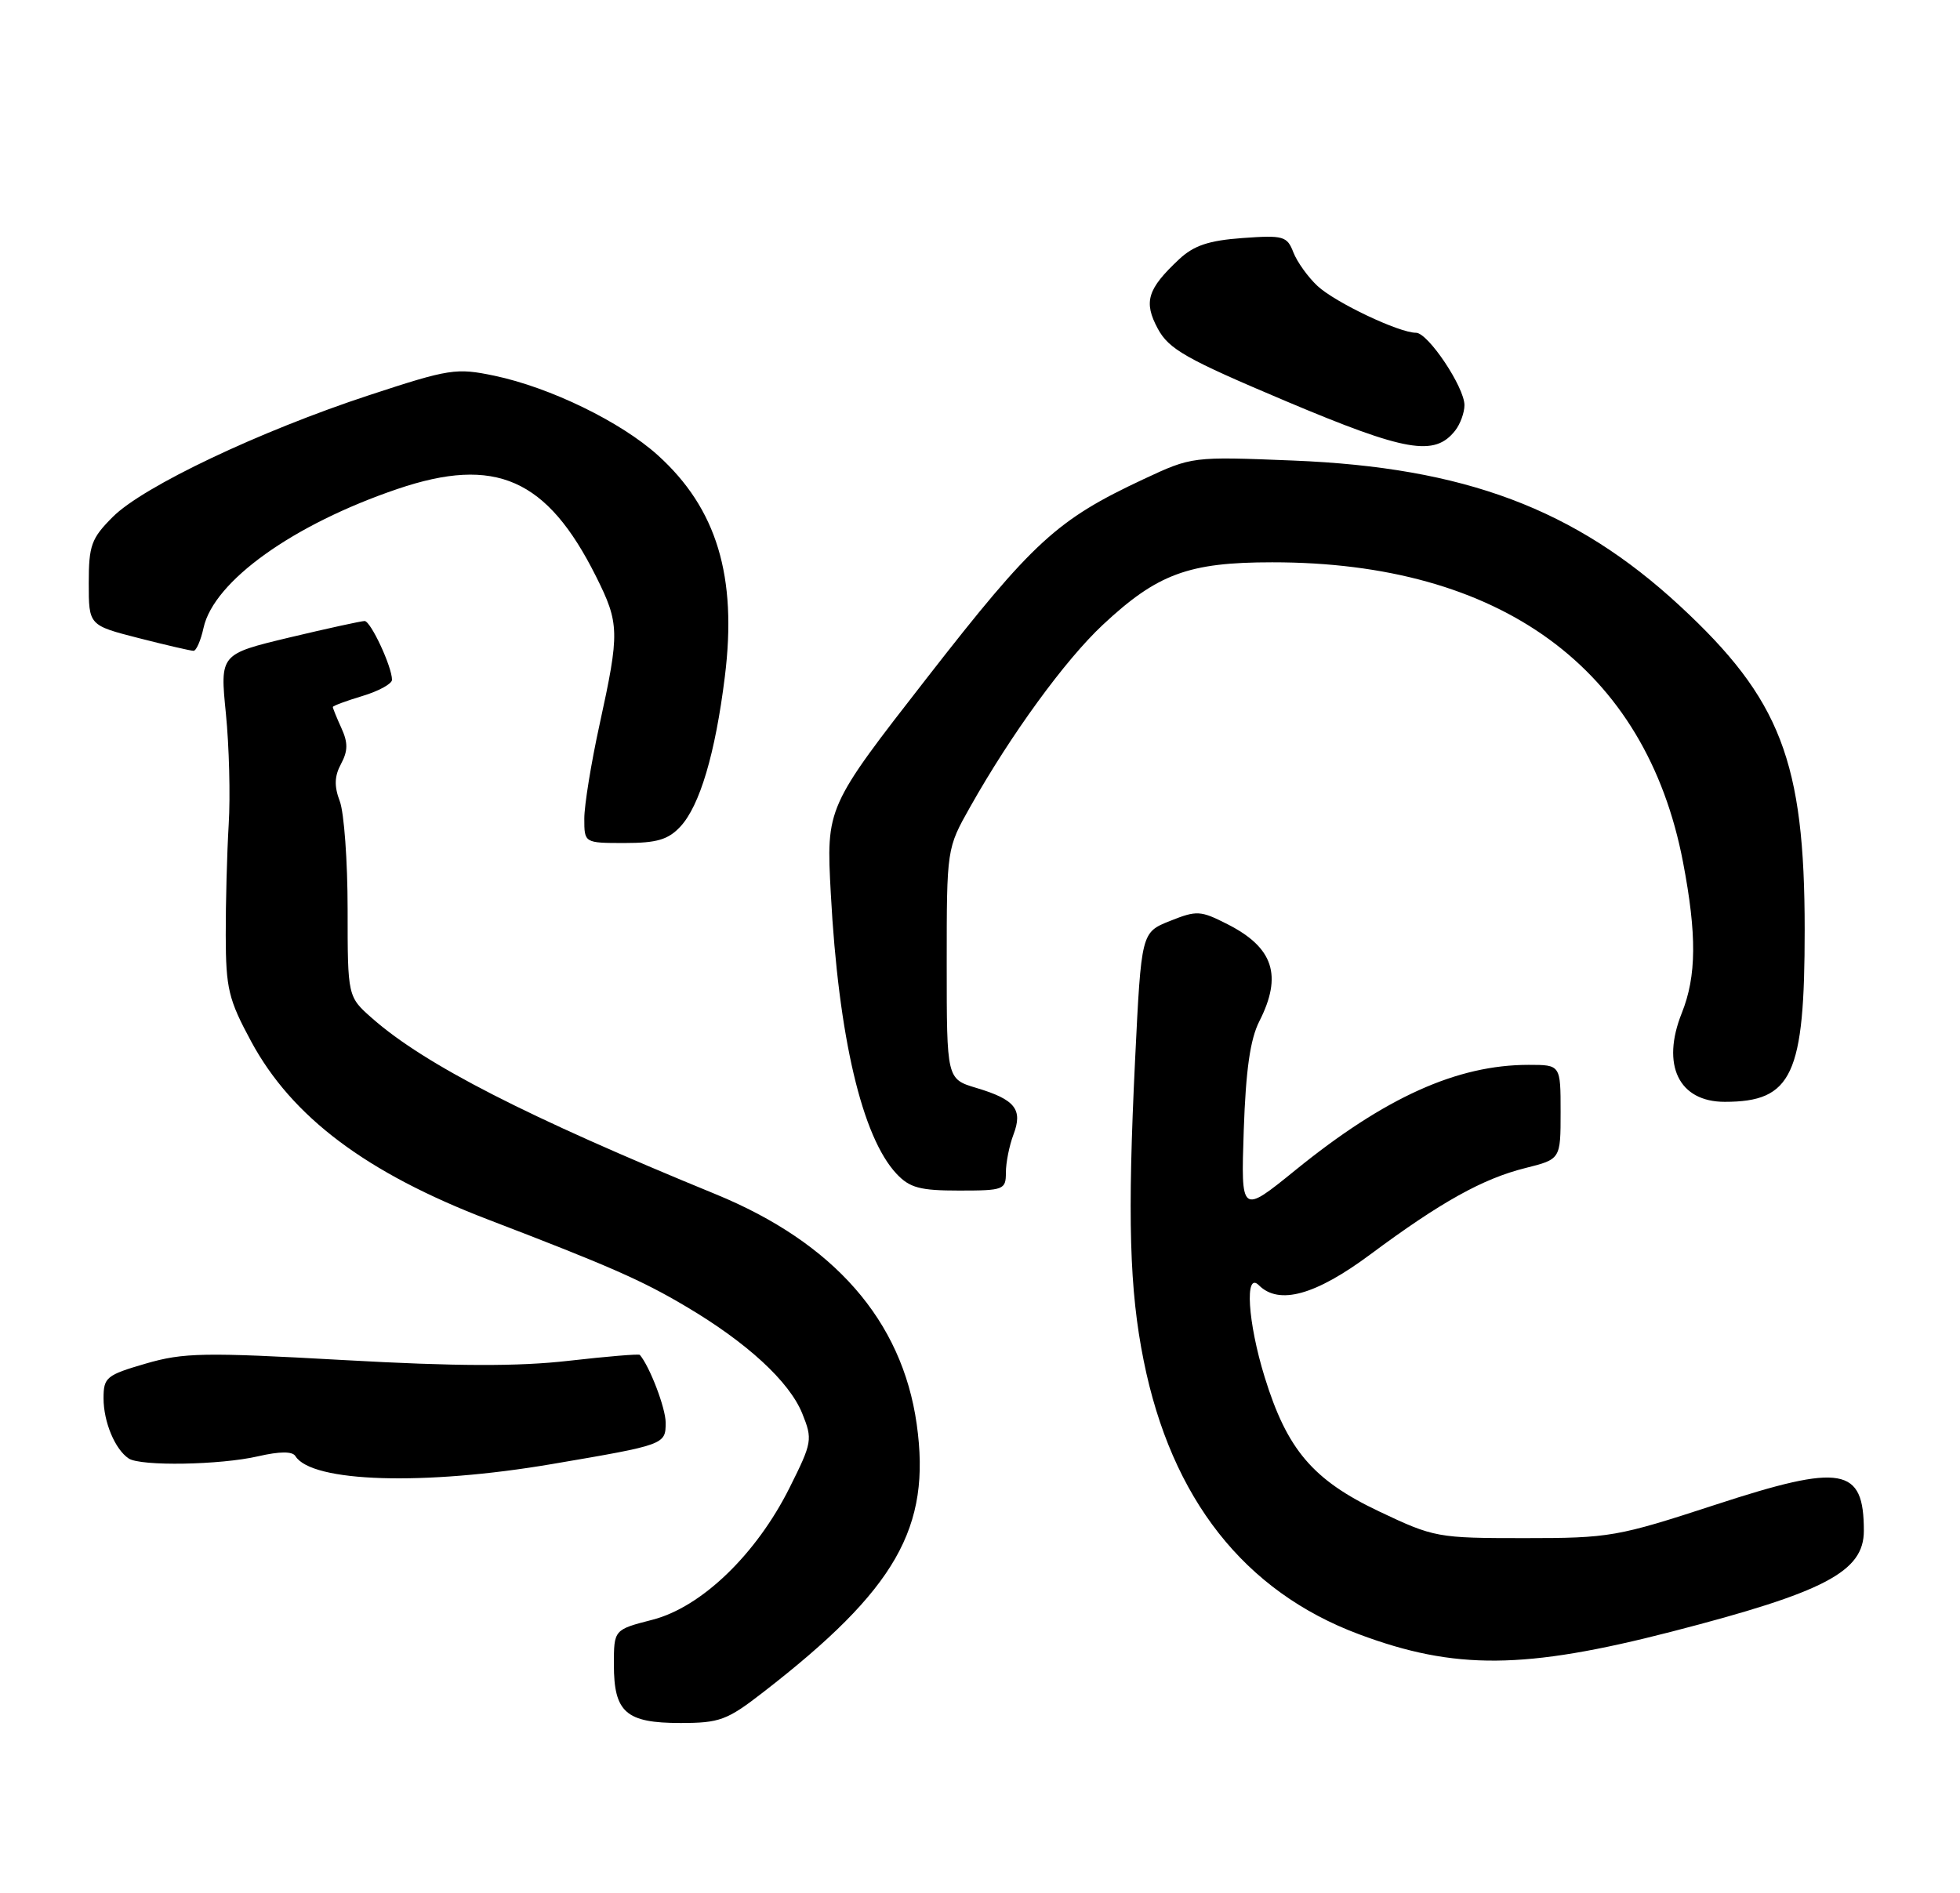<?xml version="1.0" encoding="UTF-8" standalone="no"?>
<!DOCTYPE svg PUBLIC "-//W3C//DTD SVG 1.1//EN" "http://www.w3.org/Graphics/SVG/1.1/DTD/svg11.dtd" >
<svg xmlns="http://www.w3.org/2000/svg" xmlns:xlink="http://www.w3.org/1999/xlink" version="1.1" viewBox="0 0 265 256">
 <g >
 <path fill="currentColor"
d=" M 103.16 228.86 C 121.16 214.92 125.92 206.59 123.94 192.57 C 121.96 178.57 112.75 168.05 96.73 161.48 C 71.24 151.03 57.45 143.97 50.35 137.73 C 47.00 134.79 47.00 134.79 47.00 122.96 C 47.00 116.45 46.52 109.88 45.94 108.35 C 45.17 106.32 45.21 104.97 46.11 103.30 C 47.05 101.54 47.06 100.43 46.16 98.46 C 45.52 97.06 45.00 95.77 45.00 95.61 C 45.00 95.45 46.80 94.78 49.00 94.12 C 51.20 93.46 53.00 92.47 53.00 91.93 C 53.00 90.17 50.13 84.00 49.30 83.98 C 48.86 83.98 44.28 84.98 39.12 86.21 C 29.74 88.46 29.74 88.46 30.54 96.48 C 30.98 100.89 31.16 107.65 30.92 111.50 C 30.69 115.35 30.51 122.10 30.52 126.50 C 30.54 133.68 30.89 135.15 33.95 140.82 C 39.46 151.05 49.54 158.62 66.07 164.95 C 82.32 171.18 86.79 173.14 92.72 176.66 C 100.98 181.54 106.72 186.82 108.47 191.15 C 109.88 194.65 109.82 195.05 106.77 201.15 C 102.27 210.18 94.84 217.34 88.21 219.04 C 83.00 220.38 83.00 220.38 83.00 225.12 C 83.00 231.56 84.64 233.00 91.98 233.00 C 97.30 233.00 98.30 232.63 103.16 228.86 Z  M 226.00 220.65 C 246.75 215.30 252.00 212.54 252.00 207.01 C 252.00 198.40 249.08 197.88 231.95 203.48 C 218.67 207.82 217.65 208.00 206.10 208.00 C 194.36 208.00 193.90 207.92 186.46 204.39 C 177.51 200.14 174.02 196.04 170.99 186.23 C 168.70 178.83 168.26 171.86 170.20 173.80 C 172.92 176.52 177.86 175.15 185.28 169.63 C 194.82 162.54 200.48 159.39 206.25 157.95 C 211.00 156.76 211.00 156.76 211.00 150.38 C 211.00 144.00 211.00 144.00 206.68 144.00 C 197.01 144.00 187.27 148.39 175.14 158.24 C 167.78 164.21 167.78 164.21 168.16 152.85 C 168.44 144.69 169.03 140.54 170.27 138.10 C 173.41 131.92 172.18 128.15 166.00 125.00 C 162.31 123.12 161.82 123.09 158.19 124.54 C 154.31 126.09 154.31 126.09 153.47 143.30 C 152.43 164.71 152.70 174.41 154.63 184.00 C 158.38 202.67 168.24 215.21 183.74 221.00 C 196.69 225.85 206.15 225.77 226.00 220.65 Z  M 74.65 197.98 C 89.92 195.38 90.00 195.35 90.00 192.38 C 90.00 190.43 87.87 184.84 86.51 183.22 C 86.39 183.07 82.06 183.43 76.89 184.02 C 70.05 184.80 61.79 184.78 46.45 183.92 C 27.57 182.86 24.82 182.91 19.70 184.40 C 14.38 185.95 14.00 186.26 14.00 189.09 C 14.00 192.29 15.55 196.00 17.40 197.23 C 19.00 198.30 29.78 198.12 34.91 196.93 C 37.83 196.26 39.54 196.25 39.94 196.91 C 42.14 200.46 57.33 200.93 74.65 197.98 Z  M 136.00 158.57 C 136.00 157.23 136.46 154.92 137.02 153.44 C 138.32 150.03 137.26 148.69 132.01 147.12 C 128.00 145.92 128.00 145.92 128.00 130.33 C 128.00 114.74 128.00 114.74 131.17 109.12 C 136.70 99.30 144.01 89.26 149.10 84.50 C 156.48 77.60 160.69 76.04 172.00 76.04 C 202.88 76.02 222.53 90.36 227.55 116.58 C 229.43 126.40 229.38 132.00 227.39 136.98 C 224.57 144.02 226.97 149.00 233.19 149.00 C 242.32 149.00 244.00 145.39 244.00 125.74 C 244.00 102.98 240.75 94.54 227.10 81.91 C 212.93 68.81 198.04 63.21 174.84 62.28 C 161.18 61.73 161.18 61.73 154.61 64.80 C 142.89 70.29 139.69 73.22 125.36 91.63 C 111.70 109.17 111.70 109.17 112.33 120.87 C 113.37 140.23 116.55 153.76 121.22 158.74 C 123.00 160.63 124.40 161.00 129.67 161.00 C 135.71 161.00 136.00 160.89 136.00 158.57 Z  M 91.99 111.78 C 94.61 108.96 96.71 101.91 98.00 91.52 C 99.69 77.94 96.91 68.77 88.95 61.57 C 83.93 57.04 74.39 52.40 66.85 50.81 C 61.68 49.73 60.78 49.87 49.94 53.43 C 35.12 58.30 19.36 65.78 15.25 69.90 C 12.34 72.81 12.00 73.76 12.00 78.86 C 12.00 84.56 12.00 84.56 18.75 86.29 C 22.46 87.24 25.80 88.01 26.17 88.01 C 26.54 88.00 27.15 86.60 27.52 84.90 C 28.91 78.59 39.62 70.92 53.75 66.12 C 66.98 61.63 73.96 64.71 80.58 77.94 C 83.77 84.32 83.79 85.50 81.07 97.95 C 79.93 103.15 79.00 108.89 79.00 110.70 C 79.00 114.00 79.00 114.00 84.46 114.00 C 88.81 114.00 90.34 113.55 91.99 111.78 Z  M 196.75 58.22 C 197.44 57.34 198.00 55.79 198.00 54.79 C 198.00 52.36 193.08 45.00 191.45 45.00 C 189.15 45.00 180.56 40.92 178.14 38.68 C 176.85 37.48 175.38 35.43 174.87 34.13 C 174.02 31.93 173.53 31.79 167.99 32.19 C 163.43 32.52 161.41 33.20 159.42 35.06 C 155.12 39.09 154.59 40.82 156.54 44.45 C 158.05 47.24 160.35 48.54 173.89 54.26 C 190.10 61.10 193.97 61.77 196.75 58.22 Z "/>
</g>
</svg>